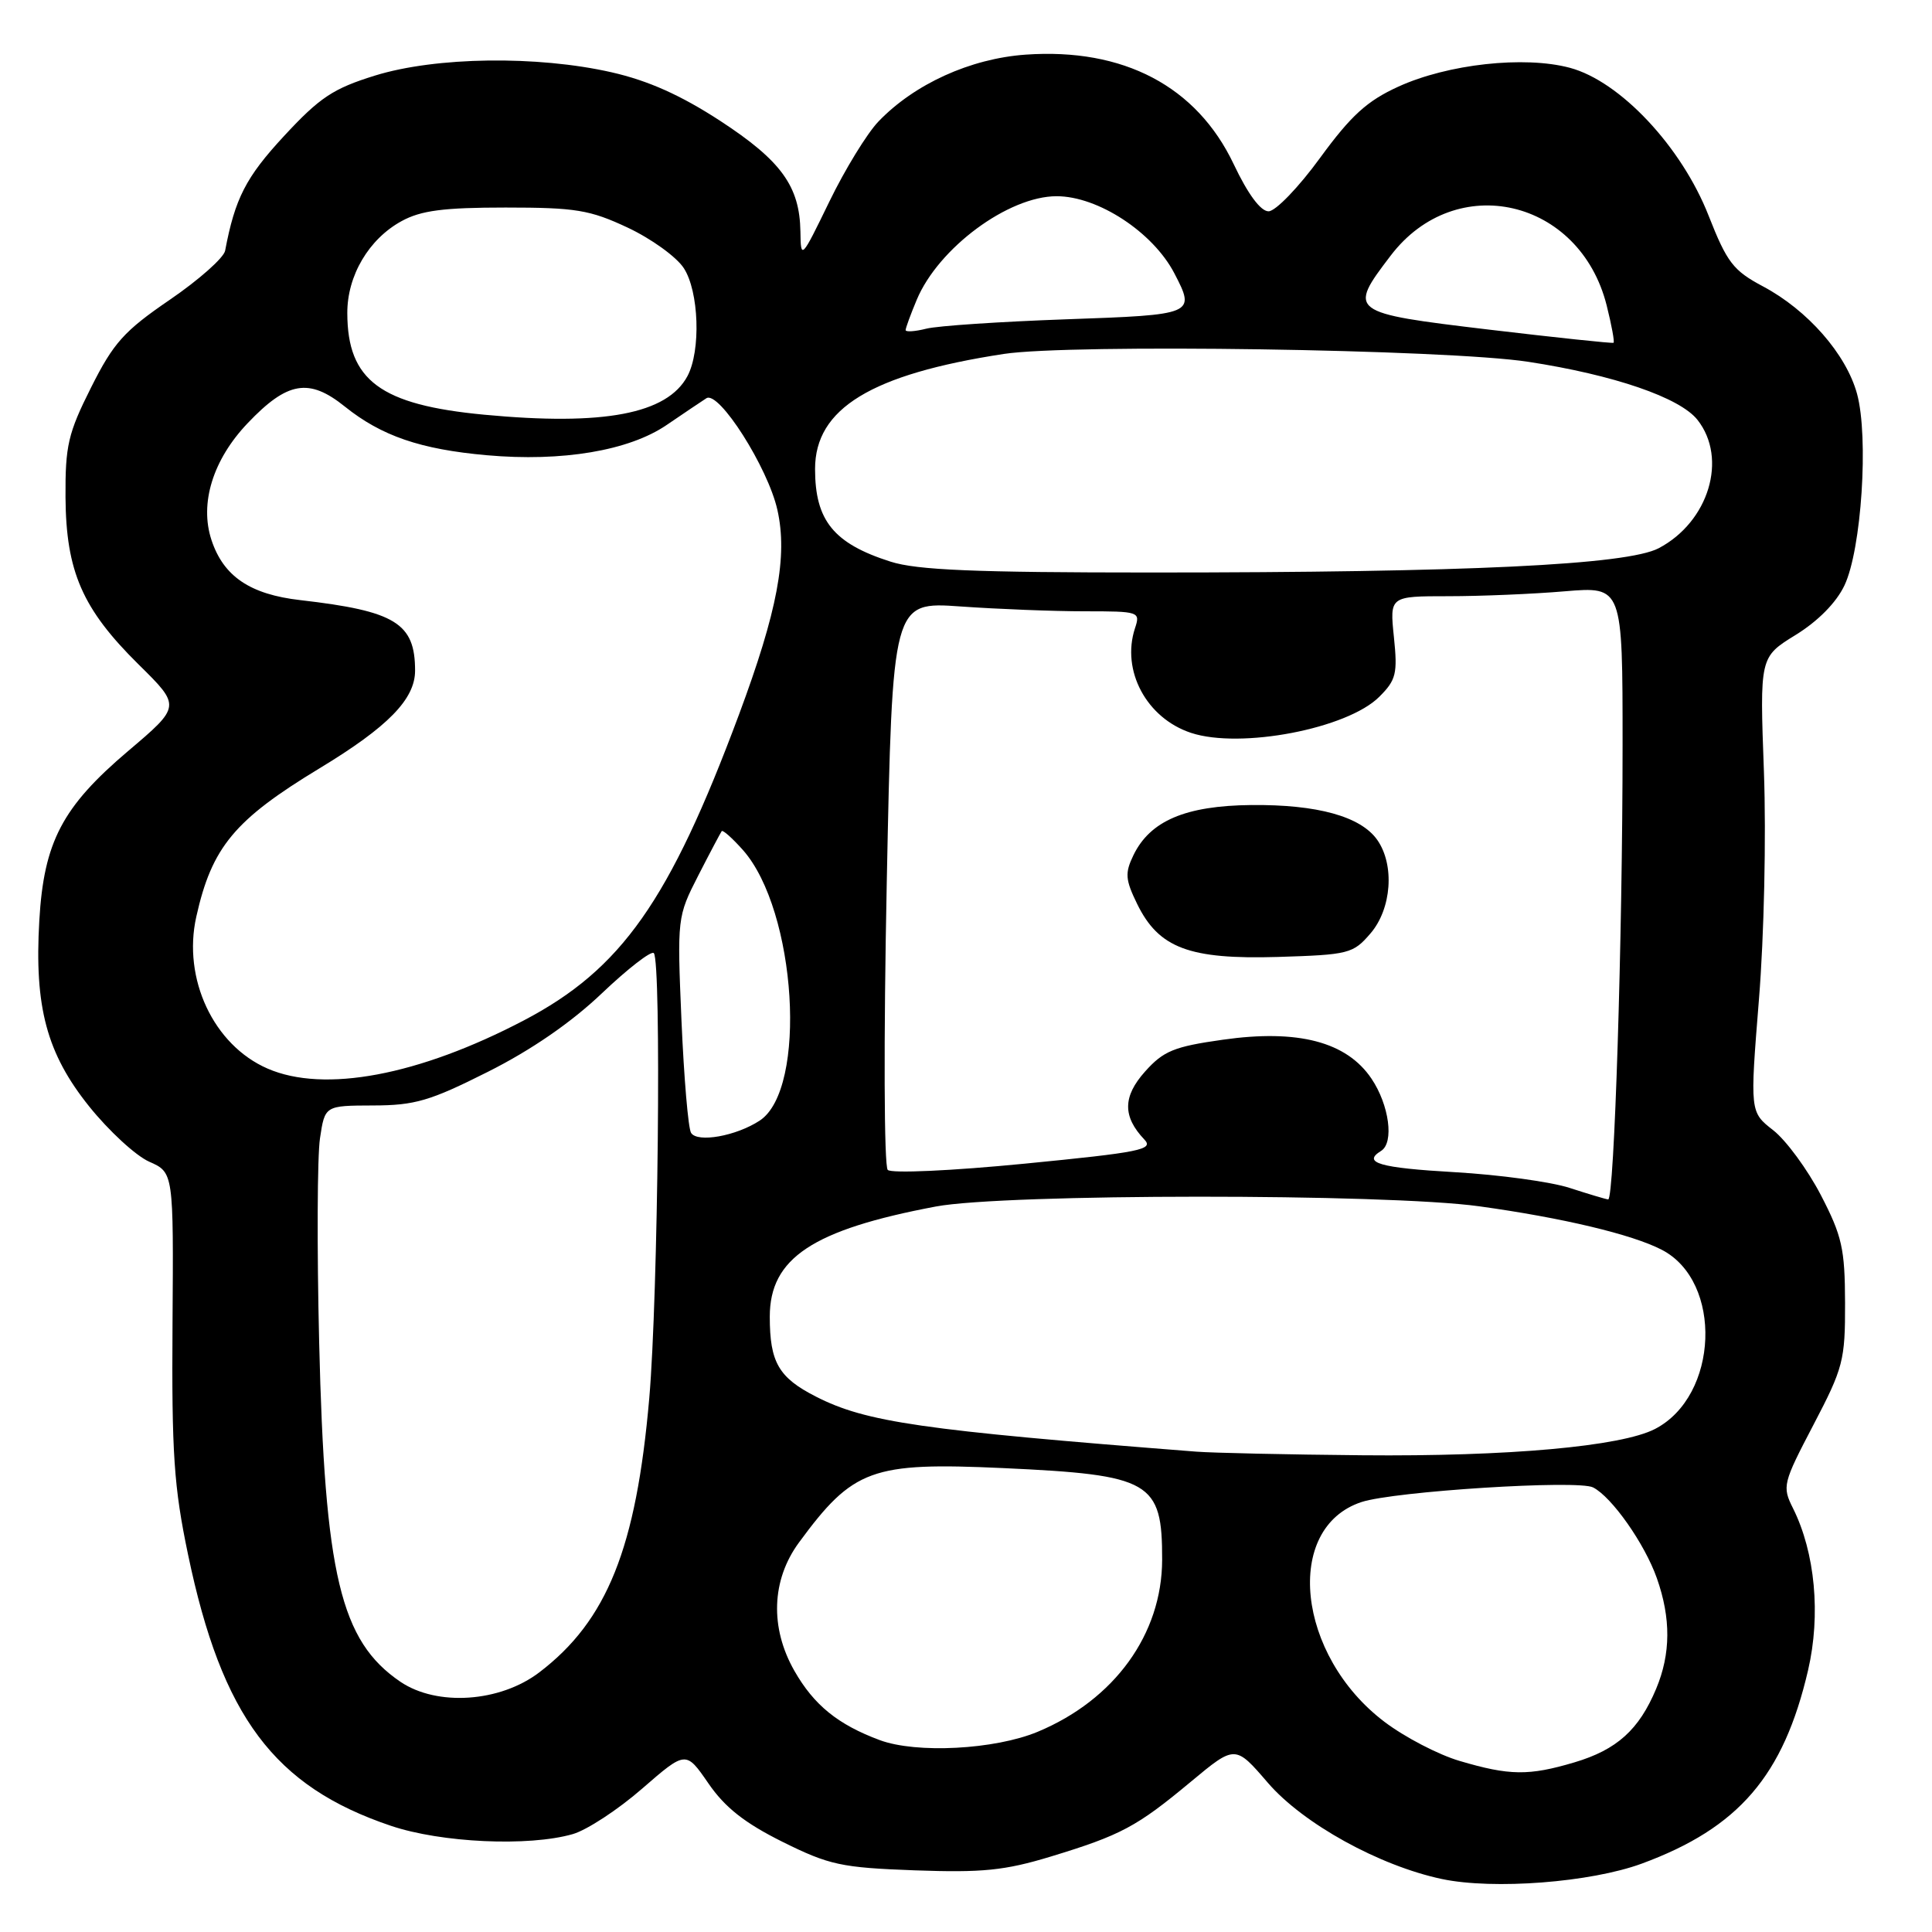 <?xml version="1.0" encoding="UTF-8" standalone="no"?>
<!DOCTYPE svg PUBLIC "-//W3C//DTD SVG 1.1//EN" "http://www.w3.org/Graphics/SVG/1.1/DTD/svg11.dtd" >
<svg xmlns="http://www.w3.org/2000/svg" xmlns:xlink="http://www.w3.org/1999/xlink" version="1.1" viewBox="0 0 256 256">
 <g >
 <path fill="currentColor"
d=" M 217.54 246.94 C 230.39 242.21 236.33 235.30 239.58 221.31 C 241.28 213.97 240.52 205.74 237.58 199.85 C 236.13 196.96 236.24 196.54 240.29 188.80 C 244.24 181.25 244.50 180.26 244.48 172.63 C 244.46 165.46 244.08 163.77 241.27 158.35 C 239.51 154.97 236.68 151.11 234.97 149.77 C 231.87 147.35 231.87 147.35 233.07 132.42 C 233.75 124.04 234.04 110.84 233.73 102.28 C 233.17 87.07 233.17 87.07 237.92 84.14 C 240.88 82.32 243.32 79.85 244.40 77.57 C 246.66 72.81 247.63 57.95 246.07 52.19 C 244.63 46.92 239.52 41.09 233.59 37.94 C 229.66 35.85 228.84 34.78 226.40 28.58 C 222.82 19.44 214.66 10.75 208.00 8.98 C 201.96 7.37 191.84 8.49 185.29 11.48 C 181.14 13.37 179.02 15.30 174.91 20.93 C 172.08 24.82 169.01 28.00 168.09 28.00 C 167.04 28.00 165.35 25.72 163.47 21.75 C 158.57 11.43 148.87 6.33 135.90 7.24 C 128.58 7.76 121.16 11.13 116.39 16.11 C 114.88 17.69 111.95 22.47 109.88 26.74 C 106.18 34.36 106.11 34.43 106.06 30.70 C 105.97 24.68 103.52 21.30 95.44 16.02 C 90.20 12.61 85.91 10.69 81.04 9.58 C 71.19 7.34 57.76 7.52 49.70 10.01 C 44.15 11.73 42.38 12.90 37.63 18.03 C 32.58 23.48 31.14 26.29 29.83 33.22 C 29.65 34.16 26.35 37.09 22.50 39.72 C 16.44 43.86 15.04 45.42 12.07 51.34 C 9.02 57.41 8.64 59.05 8.68 65.89 C 8.75 75.73 10.91 80.68 18.36 88.04 C 23.98 93.58 23.98 93.58 16.96 99.53 C 8.25 106.92 5.81 111.57 5.21 121.96 C 4.54 133.44 6.19 139.59 11.81 146.60 C 14.41 149.84 17.99 153.14 19.77 153.93 C 23.00 155.36 23.00 155.36 22.86 175.43 C 22.74 192.60 23.04 197.02 24.92 206.00 C 29.40 227.46 36.33 236.72 51.80 241.93 C 58.47 244.18 70.04 244.71 75.89 243.03 C 77.75 242.50 81.89 239.79 85.08 237.01 C 90.88 231.97 90.88 231.97 93.87 236.31 C 96.06 239.50 98.68 241.56 103.68 244.05 C 109.89 247.13 111.46 247.47 121.21 247.83 C 130.16 248.15 133.12 247.86 139.21 246.01 C 148.54 243.17 150.62 242.06 157.78 236.10 C 163.67 231.20 163.67 231.20 168.00 236.23 C 172.67 241.65 182.76 247.22 191.06 248.98 C 197.91 250.42 210.76 249.43 217.54 246.94 Z  M 193.40 233.33 C 190.60 232.51 186.13 230.18 183.46 228.16 C 171.82 219.36 170.04 202.45 180.40 199.03 C 184.74 197.60 209.08 196.06 211.09 197.09 C 213.58 198.36 217.93 204.55 219.54 209.11 C 221.42 214.44 221.39 219.13 219.45 223.77 C 217.18 229.20 214.24 231.85 208.63 233.52 C 202.57 235.32 200.02 235.29 193.40 233.33 Z  M 116.56 230.57 C 111.03 228.51 107.86 225.94 105.27 221.41 C 102.00 215.69 102.22 209.36 105.86 204.40 C 113.05 194.62 115.48 193.73 132.93 194.53 C 152.52 195.43 154.01 196.29 153.99 206.68 C 153.97 216.53 147.68 225.23 137.50 229.47 C 131.81 231.84 121.42 232.38 116.56 230.57 Z  M 53.05 222.84 C 45.12 217.44 43.03 208.73 42.29 177.83 C 41.99 165.36 42.04 153.21 42.40 150.83 C 43.05 146.50 43.05 146.50 49.43 146.48 C 54.97 146.47 56.98 145.88 64.65 142.02 C 70.39 139.14 75.70 135.48 79.75 131.62 C 83.19 128.35 86.29 125.95 86.63 126.29 C 87.66 127.33 87.21 171.68 86.03 185.28 C 84.30 205.14 80.45 214.74 71.47 221.59 C 66.25 225.57 57.91 226.13 53.05 222.84 Z  M 158.50 192.35 C 122.11 189.51 114.76 188.45 108.12 185.06 C 103.17 182.54 102.00 180.51 102.00 174.47 C 102.00 166.71 107.67 162.95 124.00 159.87 C 133.12 158.15 183.63 158.13 196.00 159.84 C 207.05 161.37 216.25 163.56 220.19 165.60 C 228.32 169.80 227.75 184.98 219.29 189.35 C 214.81 191.66 199.85 193.01 180.50 192.83 C 170.60 192.74 160.70 192.52 158.50 192.35 Z  M 208.00 157.41 C 205.53 156.60 198.66 155.66 192.75 155.32 C 182.79 154.75 180.46 154.07 183.00 152.50 C 184.75 151.42 184.08 146.42 181.73 142.93 C 178.44 138.04 171.99 136.35 162.02 137.77 C 155.56 138.68 154.16 139.26 151.73 141.98 C 148.76 145.30 148.74 147.95 151.64 151.00 C 152.91 152.33 151.09 152.69 135.79 154.19 C 126.09 155.14 118.12 155.50 117.63 155.02 C 117.14 154.53 117.08 137.91 117.50 116.94 C 118.25 79.72 118.25 79.72 127.28 80.36 C 132.24 80.71 139.64 81.00 143.72 81.00 C 150.96 81.00 151.12 81.05 150.39 83.25 C 148.55 88.86 151.92 95.16 157.82 97.11 C 164.37 99.27 178.53 96.56 182.76 92.33 C 185.00 90.10 185.20 89.25 184.70 84.41 C 184.14 79.00 184.14 79.00 191.92 79.00 C 196.20 79.00 203.14 78.71 207.35 78.35 C 215.00 77.71 215.00 77.71 215.00 98.69 C 215.00 124.29 213.90 159.02 213.09 158.93 C 212.77 158.90 210.47 158.21 208.00 157.41 Z  M 181.59 123.69 C 184.40 120.43 184.82 114.62 182.50 111.30 C 180.31 108.18 174.57 106.59 165.81 106.67 C 157.08 106.76 152.39 108.76 150.18 113.33 C 149.04 115.69 149.11 116.56 150.68 119.78 C 153.54 125.63 157.59 127.15 169.34 126.80 C 178.71 126.51 179.29 126.37 181.59 123.69 Z  M 91.57 150.11 C 91.19 149.51 90.63 142.82 90.30 135.26 C 89.72 121.61 89.74 121.46 92.53 116.00 C 94.08 112.97 95.48 110.34 95.63 110.13 C 95.77 109.93 97.04 111.06 98.44 112.63 C 105.55 120.66 107.02 144.32 100.66 148.49 C 97.53 150.54 92.40 151.45 91.57 150.11 Z  M 35.45 141.59 C 28.29 138.48 24.17 129.68 26.01 121.47 C 28.07 112.24 31.07 108.63 42.35 101.80 C 51.42 96.31 55.00 92.64 55.00 88.86 C 55.00 82.57 52.40 80.97 39.80 79.52 C 33.13 78.76 29.61 76.37 28.02 71.55 C 26.42 66.70 28.21 60.91 32.81 56.08 C 38.08 50.54 40.94 50.05 45.69 53.87 C 50.55 57.77 55.72 59.54 64.50 60.32 C 74.49 61.21 83.34 59.72 88.34 56.31 C 90.61 54.76 92.98 53.17 93.60 52.77 C 95.25 51.72 101.76 61.96 103.01 67.57 C 104.39 73.71 103.02 80.98 97.91 94.71 C 88.71 119.39 82.36 128.42 69.41 135.21 C 55.48 142.51 42.95 144.86 35.45 141.59 Z  M 118.00 74.42 C 110.47 72.02 108.00 68.98 108.00 62.14 C 108.00 54.13 115.44 49.59 133.00 46.90 C 141.89 45.54 191.65 46.28 202.50 47.94 C 213.85 49.68 222.60 52.68 224.93 55.64 C 228.96 60.76 226.42 69.15 219.79 72.64 C 215.60 74.85 194.42 75.86 152.50 75.86 C 129.15 75.86 121.50 75.54 118.00 74.42 Z  M 64.15 54.95 C 50.41 53.65 46.04 50.41 46.02 41.50 C 46.00 36.53 48.87 31.67 53.21 29.30 C 55.78 27.89 58.78 27.50 67.00 27.50 C 76.28 27.50 78.16 27.81 83.17 30.16 C 86.28 31.62 89.63 34.03 90.60 35.52 C 92.62 38.60 92.89 46.47 91.09 49.84 C 88.40 54.85 80.01 56.45 64.15 54.95 Z  M 197.25 43.67 C 178.74 41.46 178.57 41.34 184.28 33.86 C 192.91 22.54 209.33 26.33 212.89 40.46 C 213.55 43.09 213.96 45.32 213.80 45.42 C 213.63 45.52 206.19 44.73 197.25 43.67 Z  M 120.00 43.74 C 120.00 43.47 120.66 41.66 121.47 39.73 C 124.34 32.86 133.61 26.00 140.01 26.00 C 145.49 26.00 152.76 30.76 155.60 36.20 C 158.44 41.66 158.32 41.71 141.25 42.31 C 132.59 42.62 124.26 43.17 122.75 43.55 C 121.24 43.93 120.00 44.01 120.00 43.74 Z "/>
</g>
</svg>
